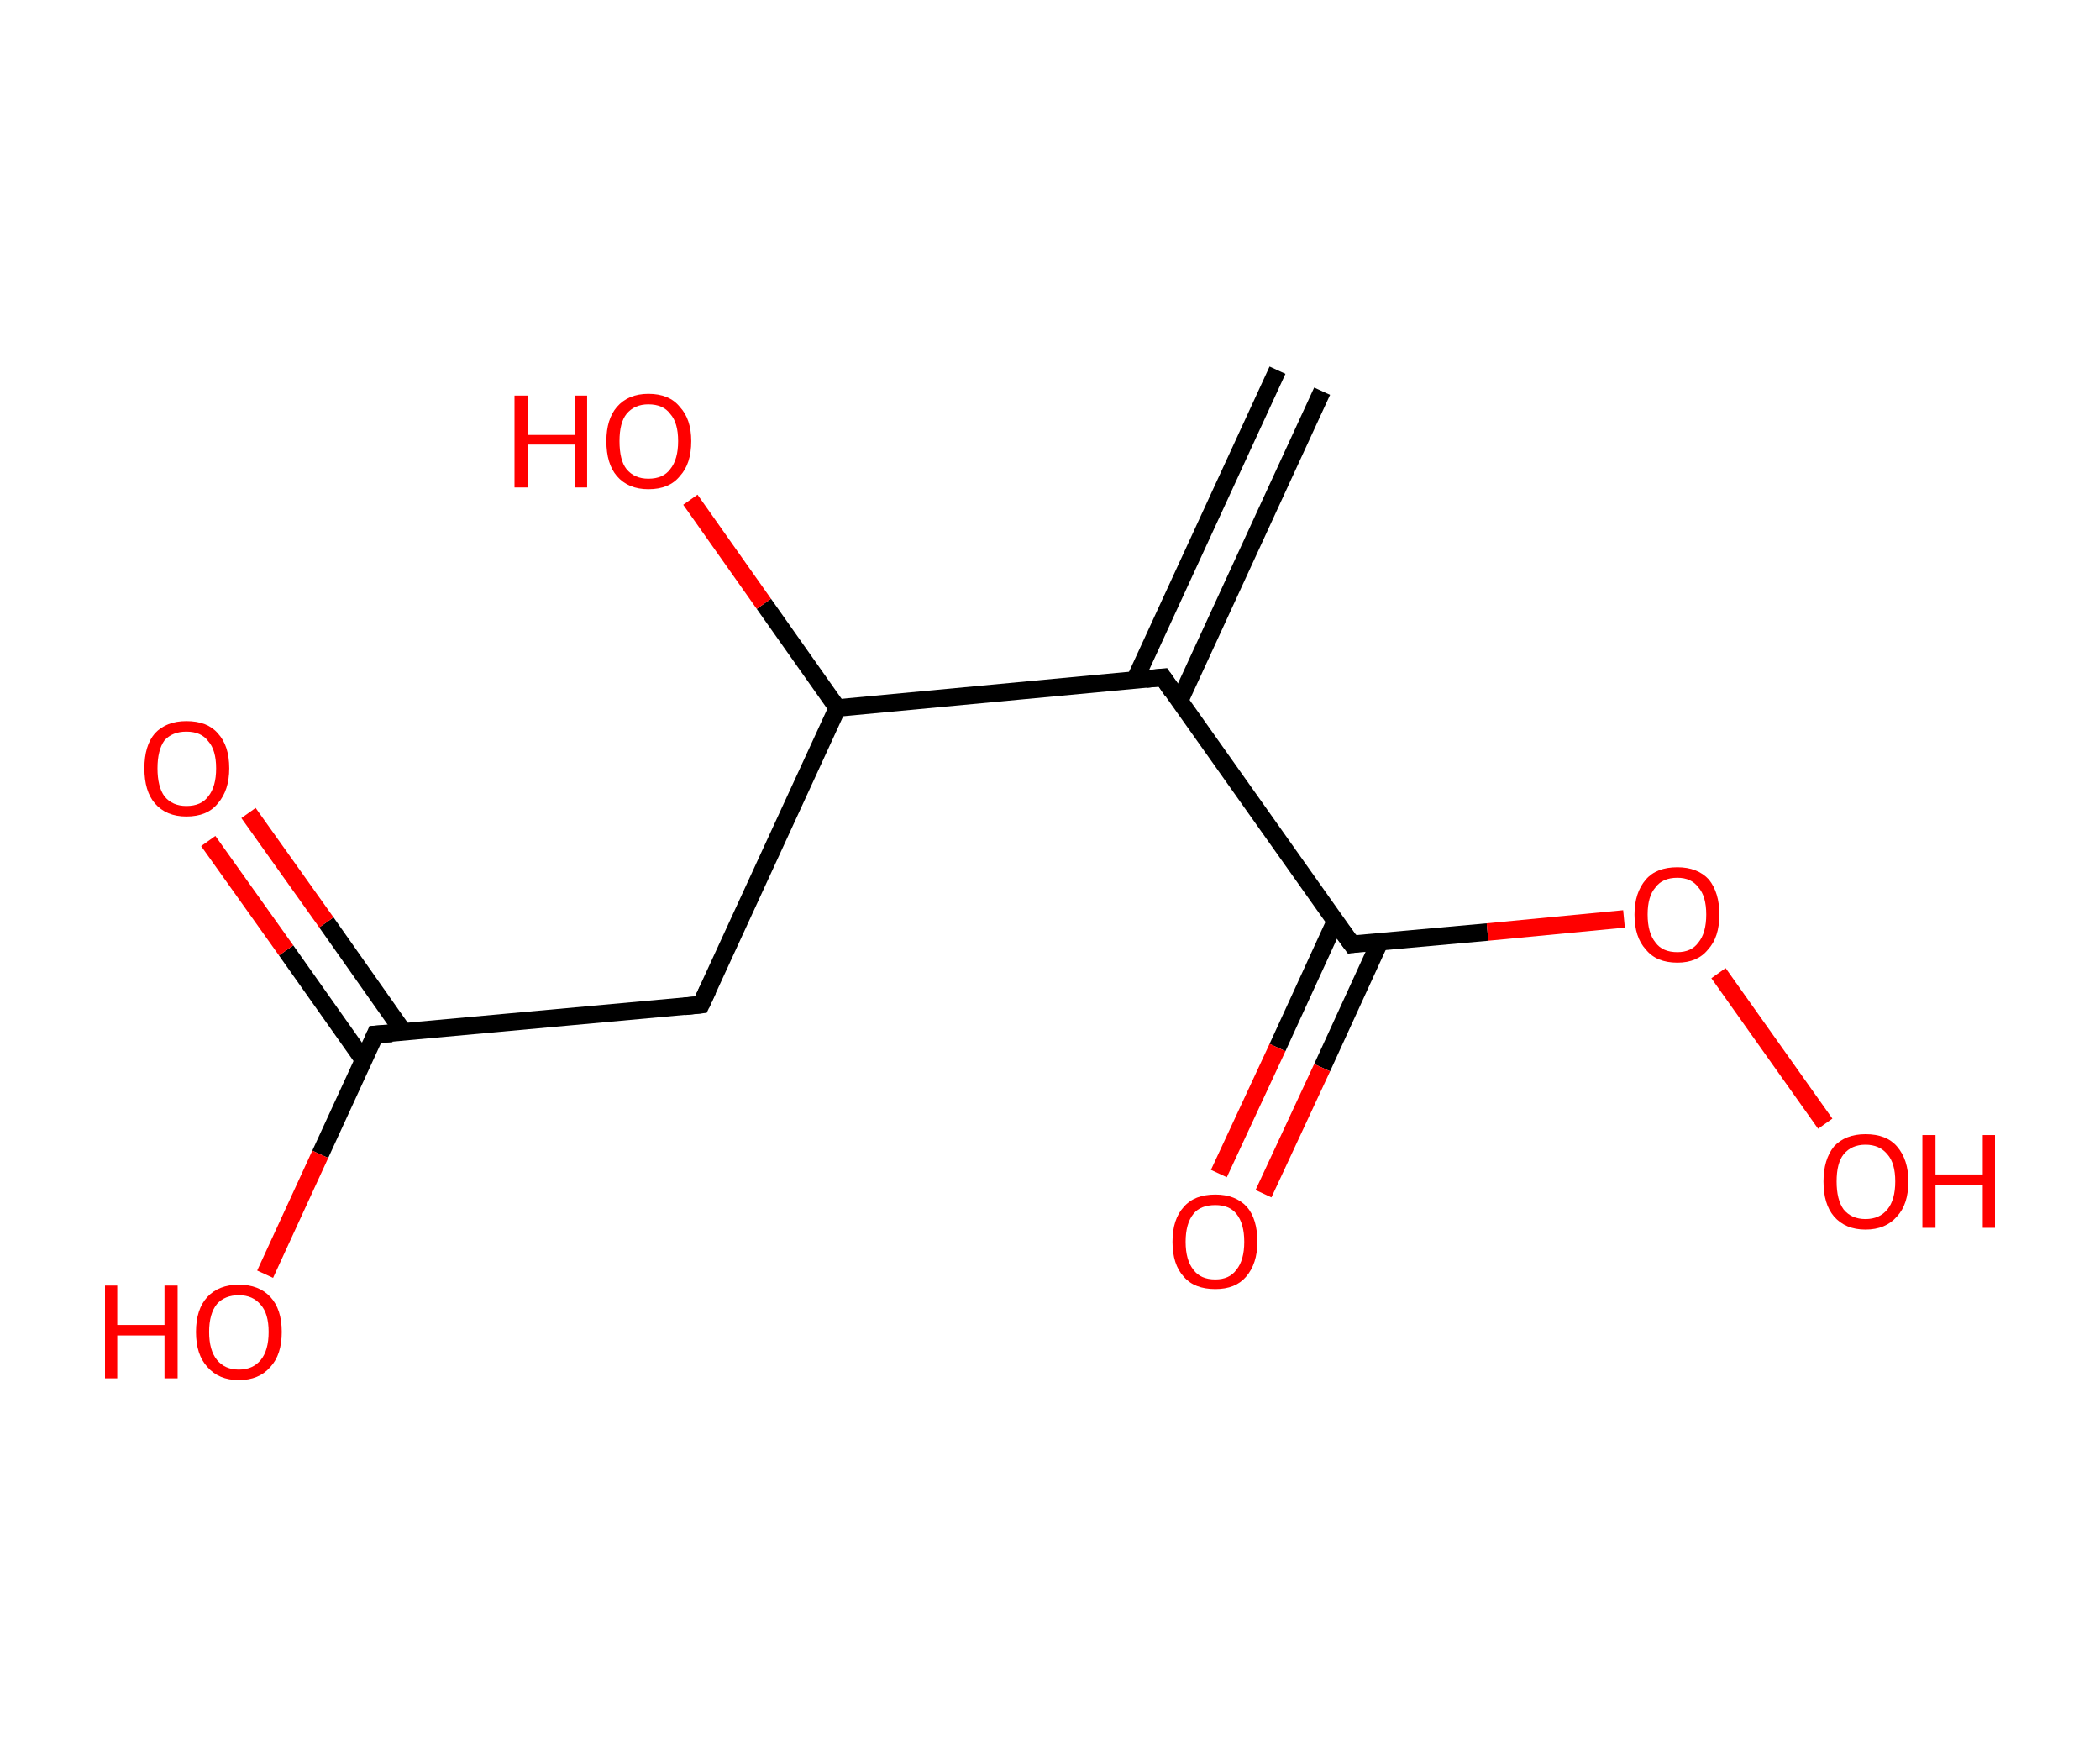<?xml version='1.0' encoding='ASCII' standalone='yes'?>
<svg xmlns="http://www.w3.org/2000/svg" xmlns:rdkit="http://www.rdkit.org/xml" xmlns:xlink="http://www.w3.org/1999/xlink" version="1.1" baseProfile="full" xml:space="preserve" width="240px" height="200px" viewBox="0 0 240 200">
<!-- END OF HEADER -->
<rect style="opacity:1.0;fill:#FFFFFF;stroke:none" width="240.0" height="200.0" x="0.0" y="0.0"> </rect>
<path class="bond-0 atom-0 atom-1" d="M 151.1,44.7 L 134.8,80.1" style="fill:none;fill-rule:evenodd;stroke:#000000;stroke-width:2.0px;stroke-linecap:butt;stroke-linejoin:miter;stroke-opacity:1"/>
<path class="bond-0 atom-0 atom-1" d="M 146.0,42.3 L 129.7,77.7" style="fill:none;fill-rule:evenodd;stroke:#000000;stroke-width:2.0px;stroke-linecap:butt;stroke-linejoin:miter;stroke-opacity:1"/>
<path class="bond-1 atom-1 atom-2" d="M 132.9,77.4 L 154.5,107.9" style="fill:none;fill-rule:evenodd;stroke:#000000;stroke-width:2.0px;stroke-linecap:butt;stroke-linejoin:miter;stroke-opacity:1"/>
<path class="bond-2 atom-2 atom-3" d="M 152.6,105.3 L 146.0,119.7" style="fill:none;fill-rule:evenodd;stroke:#000000;stroke-width:2.0px;stroke-linecap:butt;stroke-linejoin:miter;stroke-opacity:1"/>
<path class="bond-2 atom-2 atom-3" d="M 146.0,119.7 L 139.3,134.1" style="fill:none;fill-rule:evenodd;stroke:#FF0000;stroke-width:2.0px;stroke-linecap:butt;stroke-linejoin:miter;stroke-opacity:1"/>
<path class="bond-2 atom-2 atom-3" d="M 157.7,107.6 L 151.1,122.0" style="fill:none;fill-rule:evenodd;stroke:#000000;stroke-width:2.0px;stroke-linecap:butt;stroke-linejoin:miter;stroke-opacity:1"/>
<path class="bond-2 atom-2 atom-3" d="M 151.1,122.0 L 144.4,136.4" style="fill:none;fill-rule:evenodd;stroke:#FF0000;stroke-width:2.0px;stroke-linecap:butt;stroke-linejoin:miter;stroke-opacity:1"/>
<path class="bond-3 atom-2 atom-4" d="M 154.5,107.9 L 170.0,106.5" style="fill:none;fill-rule:evenodd;stroke:#000000;stroke-width:2.0px;stroke-linecap:butt;stroke-linejoin:miter;stroke-opacity:1"/>
<path class="bond-3 atom-2 atom-4" d="M 170.0,106.5 L 185.6,105.0" style="fill:none;fill-rule:evenodd;stroke:#FF0000;stroke-width:2.0px;stroke-linecap:butt;stroke-linejoin:miter;stroke-opacity:1"/>
<path class="bond-4 atom-4 atom-5" d="M 196.4,111.2 L 208.6,128.4" style="fill:none;fill-rule:evenodd;stroke:#FF0000;stroke-width:2.0px;stroke-linecap:butt;stroke-linejoin:miter;stroke-opacity:1"/>
<path class="bond-5 atom-1 atom-6" d="M 132.9,77.4 L 95.7,80.9" style="fill:none;fill-rule:evenodd;stroke:#000000;stroke-width:2.0px;stroke-linecap:butt;stroke-linejoin:miter;stroke-opacity:1"/>
<path class="bond-6 atom-6 atom-7" d="M 95.7,80.9 L 87.3,69.0" style="fill:none;fill-rule:evenodd;stroke:#000000;stroke-width:2.0px;stroke-linecap:butt;stroke-linejoin:miter;stroke-opacity:1"/>
<path class="bond-6 atom-6 atom-7" d="M 87.3,69.0 L 78.9,57.1" style="fill:none;fill-rule:evenodd;stroke:#FF0000;stroke-width:2.0px;stroke-linecap:butt;stroke-linejoin:miter;stroke-opacity:1"/>
<path class="bond-7 atom-6 atom-8" d="M 95.7,80.9 L 80.1,114.8" style="fill:none;fill-rule:evenodd;stroke:#000000;stroke-width:2.0px;stroke-linecap:butt;stroke-linejoin:miter;stroke-opacity:1"/>
<path class="bond-8 atom-8 atom-9" d="M 80.1,114.8 L 42.9,118.2" style="fill:none;fill-rule:evenodd;stroke:#000000;stroke-width:2.0px;stroke-linecap:butt;stroke-linejoin:miter;stroke-opacity:1"/>
<path class="bond-9 atom-9 atom-10" d="M 46.1,117.9 L 37.3,105.4" style="fill:none;fill-rule:evenodd;stroke:#000000;stroke-width:2.0px;stroke-linecap:butt;stroke-linejoin:miter;stroke-opacity:1"/>
<path class="bond-9 atom-9 atom-10" d="M 37.3,105.4 L 28.4,92.9" style="fill:none;fill-rule:evenodd;stroke:#FF0000;stroke-width:2.0px;stroke-linecap:butt;stroke-linejoin:miter;stroke-opacity:1"/>
<path class="bond-9 atom-9 atom-10" d="M 41.6,121.2 L 32.7,108.6" style="fill:none;fill-rule:evenodd;stroke:#000000;stroke-width:2.0px;stroke-linecap:butt;stroke-linejoin:miter;stroke-opacity:1"/>
<path class="bond-9 atom-9 atom-10" d="M 32.7,108.6 L 23.8,96.1" style="fill:none;fill-rule:evenodd;stroke:#FF0000;stroke-width:2.0px;stroke-linecap:butt;stroke-linejoin:miter;stroke-opacity:1"/>
<path class="bond-10 atom-9 atom-11" d="M 42.9,118.2 L 36.6,131.9" style="fill:none;fill-rule:evenodd;stroke:#000000;stroke-width:2.0px;stroke-linecap:butt;stroke-linejoin:miter;stroke-opacity:1"/>
<path class="bond-10 atom-9 atom-11" d="M 36.6,131.9 L 30.3,145.6" style="fill:none;fill-rule:evenodd;stroke:#FF0000;stroke-width:2.0px;stroke-linecap:butt;stroke-linejoin:miter;stroke-opacity:1"/>
<path d="M 134.0,79.0 L 132.9,77.4 L 131.0,77.6" style="fill:none;stroke:#000000;stroke-width:2.0px;stroke-linecap:butt;stroke-linejoin:miter;stroke-opacity:1;"/>
<path d="M 153.4,106.4 L 154.5,107.9 L 155.2,107.8" style="fill:none;stroke:#000000;stroke-width:2.0px;stroke-linecap:butt;stroke-linejoin:miter;stroke-opacity:1;"/>
<path d="M 80.9,113.1 L 80.1,114.8 L 78.2,115.0" style="fill:none;stroke:#000000;stroke-width:2.0px;stroke-linecap:butt;stroke-linejoin:miter;stroke-opacity:1;"/>
<path d="M 44.8,118.1 L 42.9,118.2 L 42.6,118.9" style="fill:none;stroke:#000000;stroke-width:2.0px;stroke-linecap:butt;stroke-linejoin:miter;stroke-opacity:1;"/>
<path class="atom-3" d="M 134.0 141.9 Q 134.0 139.3, 135.3 137.9 Q 136.5 136.5, 138.9 136.5 Q 141.2 136.5, 142.5 137.9 Q 143.7 139.3, 143.7 141.9 Q 143.7 144.4, 142.4 145.9 Q 141.2 147.3, 138.9 147.3 Q 136.5 147.3, 135.3 145.9 Q 134.0 144.5, 134.0 141.9 M 138.9 146.2 Q 140.5 146.2, 141.3 145.1 Q 142.2 144.0, 142.2 141.9 Q 142.2 139.8, 141.3 138.7 Q 140.5 137.7, 138.9 137.7 Q 137.2 137.7, 136.4 138.7 Q 135.5 139.8, 135.5 141.9 Q 135.5 144.0, 136.4 145.1 Q 137.2 146.2, 138.9 146.2 " fill="#FF0000"/>
<path class="atom-4" d="M 186.8 104.5 Q 186.8 102.0, 188.1 100.5 Q 189.3 99.1, 191.7 99.1 Q 194.0 99.1, 195.3 100.5 Q 196.5 102.0, 196.5 104.5 Q 196.5 107.1, 195.2 108.5 Q 194.0 110.0, 191.7 110.0 Q 189.3 110.0, 188.1 108.5 Q 186.8 107.1, 186.8 104.5 M 191.7 108.8 Q 193.3 108.8, 194.1 107.7 Q 195.0 106.6, 195.0 104.5 Q 195.0 102.4, 194.1 101.4 Q 193.3 100.3, 191.7 100.3 Q 190.0 100.3, 189.2 101.4 Q 188.3 102.4, 188.3 104.5 Q 188.3 106.6, 189.2 107.7 Q 190.0 108.8, 191.7 108.8 " fill="#FF0000"/>
<path class="atom-5" d="M 208.4 135.0 Q 208.4 132.5, 209.6 131.0 Q 210.9 129.6, 213.2 129.6 Q 215.6 129.6, 216.8 131.0 Q 218.1 132.5, 218.1 135.0 Q 218.1 137.6, 216.8 139.0 Q 215.5 140.5, 213.2 140.5 Q 210.9 140.5, 209.6 139.0 Q 208.4 137.6, 208.4 135.0 M 213.2 139.3 Q 214.8 139.3, 215.7 138.2 Q 216.6 137.1, 216.6 135.0 Q 216.6 132.9, 215.7 131.9 Q 214.8 130.8, 213.2 130.8 Q 211.6 130.8, 210.7 131.9 Q 209.9 132.9, 209.9 135.0 Q 209.9 137.1, 210.7 138.2 Q 211.6 139.3, 213.2 139.3 " fill="#FF0000"/>
<path class="atom-5" d="M 219.7 129.7 L 221.2 129.7 L 221.2 134.2 L 226.6 134.2 L 226.6 129.7 L 228.0 129.7 L 228.0 140.3 L 226.6 140.3 L 226.6 135.4 L 221.2 135.4 L 221.2 140.3 L 219.7 140.3 L 219.7 129.7 " fill="#FF0000"/>
<path class="atom-7" d="M 58.8 45.2 L 60.3 45.2 L 60.3 49.7 L 65.7 49.7 L 65.7 45.2 L 67.1 45.2 L 67.1 55.7 L 65.7 55.7 L 65.7 50.8 L 60.3 50.8 L 60.3 55.7 L 58.8 55.7 L 58.8 45.2 " fill="#FF0000"/>
<path class="atom-7" d="M 69.3 50.4 Q 69.3 47.9, 70.5 46.5 Q 71.8 45.0, 74.1 45.0 Q 76.5 45.0, 77.7 46.5 Q 79.0 47.9, 79.0 50.4 Q 79.0 53.0, 77.7 54.4 Q 76.5 55.9, 74.1 55.9 Q 71.8 55.9, 70.5 54.4 Q 69.3 53.0, 69.3 50.4 M 74.1 54.7 Q 75.8 54.7, 76.6 53.6 Q 77.5 52.5, 77.5 50.4 Q 77.5 48.3, 76.6 47.3 Q 75.8 46.2, 74.1 46.2 Q 72.5 46.2, 71.6 47.3 Q 70.8 48.3, 70.8 50.4 Q 70.8 52.6, 71.6 53.6 Q 72.5 54.7, 74.1 54.7 " fill="#FF0000"/>
<path class="atom-10" d="M 16.5 87.8 Q 16.5 85.2, 17.7 83.8 Q 19.0 82.4, 21.3 82.4 Q 23.7 82.4, 24.9 83.8 Q 26.2 85.2, 26.2 87.8 Q 26.2 90.3, 24.9 91.8 Q 23.7 93.3, 21.3 93.3 Q 19.0 93.3, 17.7 91.8 Q 16.5 90.4, 16.5 87.8 M 21.3 92.1 Q 23.0 92.1, 23.8 91.0 Q 24.7 89.9, 24.7 87.8 Q 24.7 85.7, 23.8 84.7 Q 23.0 83.6, 21.3 83.6 Q 19.7 83.6, 18.8 84.6 Q 18.0 85.7, 18.0 87.8 Q 18.0 89.9, 18.8 91.0 Q 19.7 92.1, 21.3 92.1 " fill="#FF0000"/>
<path class="atom-11" d="M 12.0 146.9 L 13.4 146.9 L 13.4 151.4 L 18.8 151.4 L 18.8 146.9 L 20.3 146.9 L 20.3 157.5 L 18.8 157.5 L 18.8 152.6 L 13.4 152.6 L 13.4 157.5 L 12.0 157.5 L 12.0 146.9 " fill="#FF0000"/>
<path class="atom-11" d="M 22.4 152.2 Q 22.4 149.6, 23.7 148.2 Q 25.0 146.8, 27.3 146.8 Q 29.6 146.8, 30.9 148.2 Q 32.2 149.6, 32.2 152.2 Q 32.2 154.8, 30.9 156.2 Q 29.6 157.7, 27.3 157.7 Q 25.0 157.7, 23.7 156.2 Q 22.4 154.8, 22.4 152.2 M 27.3 156.5 Q 28.9 156.5, 29.8 155.4 Q 30.7 154.3, 30.7 152.2 Q 30.7 150.1, 29.8 149.1 Q 28.9 148.0, 27.3 148.0 Q 25.7 148.0, 24.8 149.0 Q 23.9 150.1, 23.9 152.2 Q 23.9 154.3, 24.8 155.4 Q 25.7 156.5, 27.3 156.5 " fill="#FF0000"/>
</svg>
